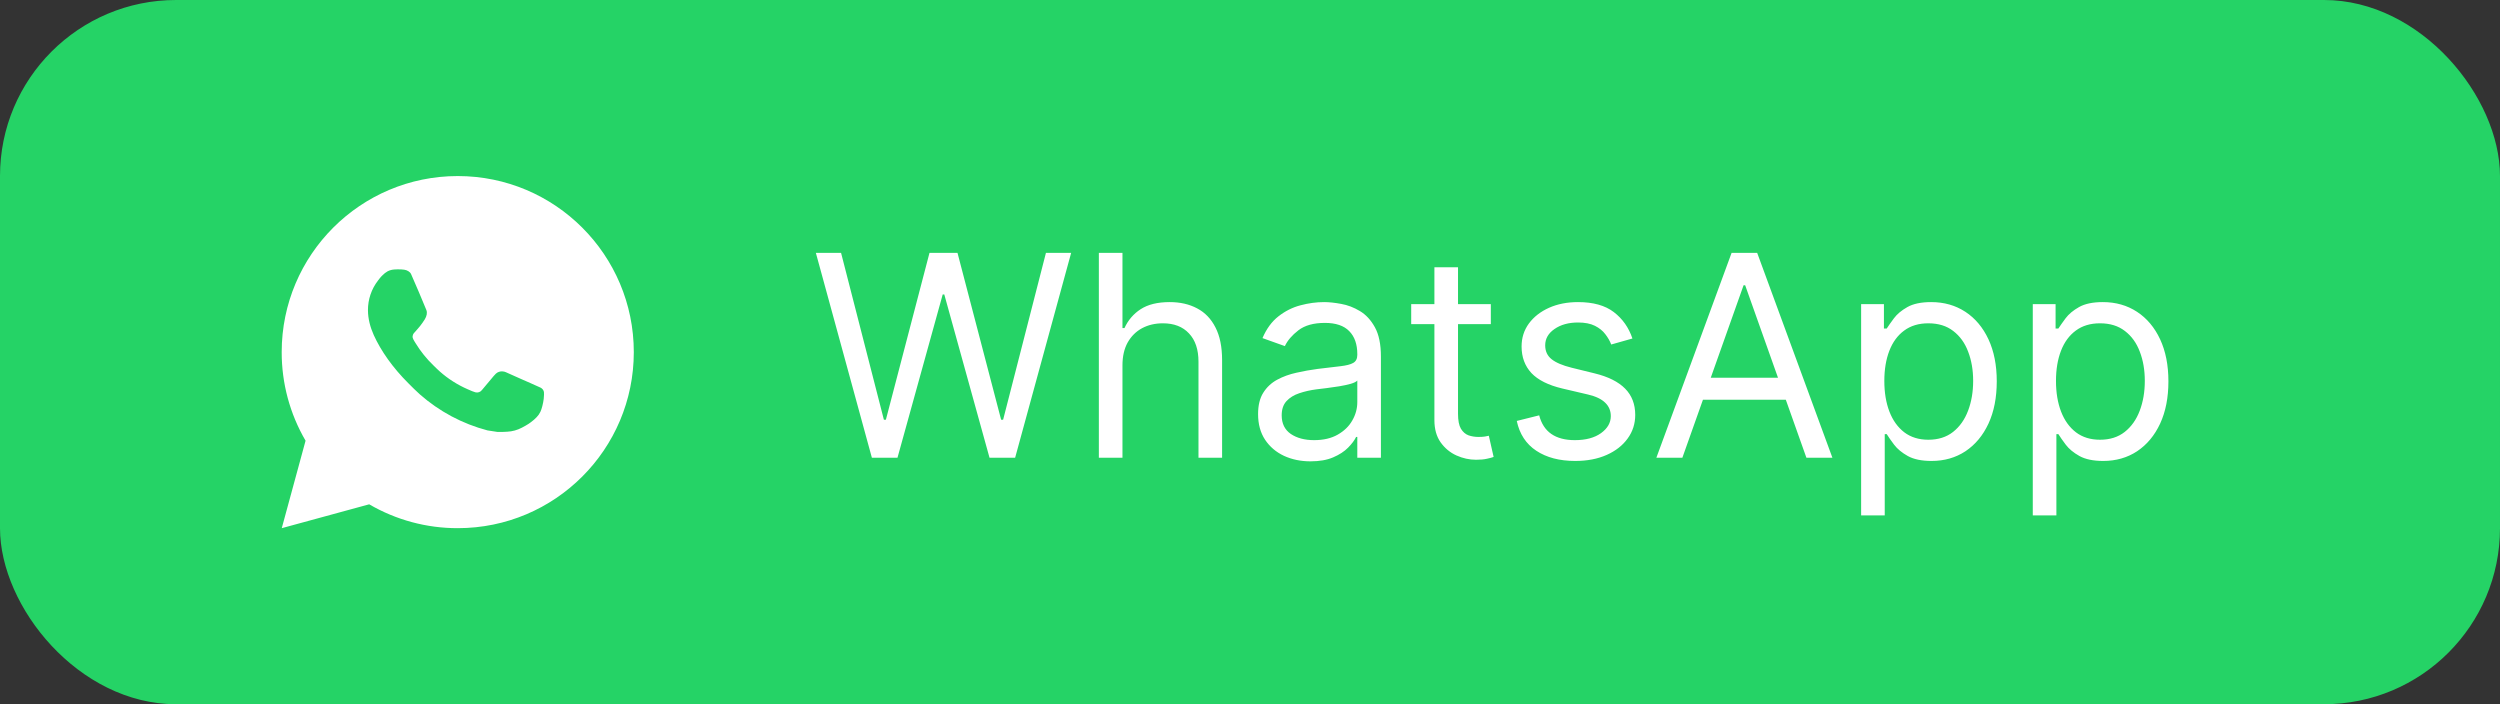 
<svg width="142" height="40" viewBox="0 0 142 40" fill="none" xmlns="http://www.w3.org/2000/svg">
<rect x="0" y="0" width="142" height="40" fill="#333333" stroke="none"/>
<rect width="142" height="40" rx="10" fill="#25D366"/>
<path d="M16.004 30L17.356 25.032C16.465 23.505 15.997 21.768 16 20C16 14.477 20.477 10 26 10C31.523 10 36 14.477 36 20C36 25.523 31.523 30 26 30C24.233 30.003 22.497 29.535 20.97 28.645L16.004 30ZM22.391 15.308C22.262 15.316 22.136 15.35 22.02 15.408C21.912 15.469 21.812 15.546 21.726 15.636C21.606 15.749 21.538 15.847 21.465 15.942C21.095 16.423 20.897 17.013 20.9 17.62C20.902 18.11 21.03 18.587 21.23 19.033C21.639 19.935 22.312 20.89 23.201 21.775C23.415 21.988 23.624 22.202 23.849 22.401C24.952 23.372 26.267 24.073 27.689 24.447L28.258 24.534C28.443 24.544 28.628 24.53 28.814 24.521C29.105 24.506 29.39 24.427 29.647 24.29C29.778 24.223 29.906 24.149 30.03 24.07C30.03 24.07 30.073 24.042 30.155 23.98C30.29 23.88 30.373 23.809 30.485 23.692C30.568 23.606 30.64 23.505 30.695 23.39C30.773 23.227 30.851 22.916 30.883 22.657C30.907 22.459 30.9 22.351 30.897 22.284C30.893 22.177 30.804 22.066 30.707 22.019L30.125 21.758C30.125 21.758 29.255 21.379 28.724 21.137C28.668 21.113 28.608 21.099 28.547 21.096C28.479 21.089 28.41 21.097 28.344 21.119C28.279 21.14 28.219 21.176 28.169 21.223V21.221C28.164 21.221 28.097 21.278 27.374 22.154C27.332 22.21 27.275 22.252 27.21 22.275C27.144 22.298 27.073 22.301 27.006 22.284C26.941 22.267 26.877 22.244 26.815 22.218C26.691 22.166 26.648 22.146 26.563 22.109L26.558 22.107C25.986 21.857 25.456 21.52 24.988 21.107C24.862 20.997 24.745 20.877 24.625 20.761C24.232 20.384 23.889 19.958 23.605 19.493L23.546 19.398C23.504 19.334 23.469 19.265 23.444 19.193C23.406 19.046 23.505 18.928 23.505 18.928C23.505 18.928 23.748 18.662 23.861 18.518C23.955 18.398 24.043 18.274 24.124 18.145C24.242 17.955 24.279 17.76 24.217 17.609C23.937 16.925 23.647 16.244 23.349 15.568C23.29 15.434 23.115 15.338 22.956 15.319C22.902 15.313 22.848 15.307 22.794 15.303C22.66 15.296 22.525 15.298 22.391 15.307V15.308Z" fill="white"/>
<path d="M49.523 26L46.341 14.364H47.773L50.205 23.841H50.318L52.795 14.364H54.386L56.864 23.841H56.977L59.409 14.364H60.841L57.659 26H56.205L53.636 16.727H53.545L50.977 26H49.523ZM63.756 20.75V26H62.415V14.364H63.756V18.636H63.869C64.074 18.186 64.381 17.828 64.79 17.562C65.203 17.294 65.752 17.159 66.438 17.159C67.032 17.159 67.553 17.278 68 17.517C68.447 17.752 68.794 18.114 69.04 18.602C69.29 19.087 69.415 19.704 69.415 20.454V26H68.074V20.546C68.074 19.852 67.894 19.316 67.534 18.938C67.178 18.555 66.684 18.364 66.051 18.364C65.612 18.364 65.218 18.456 64.869 18.642C64.525 18.828 64.252 19.099 64.051 19.454C63.854 19.811 63.756 20.242 63.756 20.75ZM74.436 26.204C73.883 26.204 73.381 26.1 72.93 25.892C72.48 25.68 72.122 25.375 71.856 24.977C71.591 24.576 71.459 24.091 71.459 23.523C71.459 23.023 71.557 22.617 71.754 22.307C71.951 21.992 72.215 21.746 72.544 21.568C72.874 21.39 73.237 21.258 73.635 21.171C74.037 21.079 74.44 21.008 74.845 20.954C75.376 20.886 75.805 20.835 76.135 20.801C76.468 20.763 76.711 20.701 76.862 20.614C77.017 20.526 77.095 20.375 77.095 20.159V20.114C77.095 19.553 76.942 19.117 76.635 18.807C76.332 18.496 75.872 18.341 75.254 18.341C74.614 18.341 74.112 18.481 73.749 18.761C73.385 19.042 73.129 19.341 72.981 19.659L71.709 19.204C71.936 18.674 72.239 18.261 72.618 17.966C73.001 17.667 73.417 17.458 73.868 17.341C74.322 17.22 74.769 17.159 75.209 17.159C75.489 17.159 75.811 17.193 76.175 17.261C76.542 17.326 76.896 17.46 77.237 17.665C77.582 17.869 77.868 18.178 78.095 18.591C78.322 19.004 78.436 19.557 78.436 20.25V26H77.095V24.818H77.027C76.936 25.008 76.785 25.21 76.572 25.426C76.36 25.642 76.078 25.826 75.726 25.977C75.374 26.129 74.944 26.204 74.436 26.204ZM74.641 25C75.171 25 75.618 24.896 75.981 24.688C76.349 24.479 76.626 24.21 76.811 23.881C77.001 23.551 77.095 23.204 77.095 22.841V21.614C77.038 21.682 76.913 21.744 76.72 21.801C76.531 21.854 76.311 21.901 76.061 21.943C75.815 21.981 75.574 22.015 75.34 22.046C75.108 22.072 74.921 22.095 74.777 22.114C74.428 22.159 74.103 22.233 73.8 22.335C73.501 22.434 73.258 22.583 73.072 22.784C72.891 22.981 72.8 23.25 72.8 23.591C72.8 24.057 72.972 24.409 73.317 24.648C73.665 24.883 74.106 25 74.641 25ZM84.679 17.273V18.409H80.156V17.273H84.679ZM81.474 15.182H82.815V23.5C82.815 23.879 82.87 24.163 82.98 24.352C83.094 24.538 83.238 24.663 83.412 24.727C83.59 24.788 83.778 24.818 83.974 24.818C84.122 24.818 84.243 24.811 84.338 24.796C84.433 24.776 84.508 24.761 84.565 24.75L84.838 25.954C84.747 25.989 84.62 26.023 84.457 26.057C84.294 26.095 84.088 26.114 83.838 26.114C83.459 26.114 83.088 26.032 82.724 25.869C82.365 25.706 82.065 25.458 81.827 25.125C81.592 24.792 81.474 24.371 81.474 23.864V15.182ZM92.722 19.227L91.517 19.568C91.441 19.367 91.329 19.172 91.182 18.983C91.038 18.79 90.841 18.631 90.591 18.506C90.341 18.381 90.021 18.318 89.631 18.318C89.097 18.318 88.651 18.441 88.296 18.688C87.943 18.93 87.767 19.239 87.767 19.614C87.767 19.947 87.888 20.21 88.131 20.403C88.373 20.597 88.752 20.758 89.267 20.886L90.562 21.204C91.343 21.394 91.924 21.684 92.307 22.074C92.689 22.46 92.881 22.958 92.881 23.568C92.881 24.068 92.737 24.515 92.449 24.909C92.165 25.303 91.767 25.614 91.256 25.841C90.744 26.068 90.15 26.182 89.472 26.182C88.581 26.182 87.845 25.989 87.261 25.602C86.678 25.216 86.309 24.651 86.153 23.909L87.426 23.591C87.547 24.061 87.776 24.413 88.114 24.648C88.454 24.883 88.9 25 89.449 25C90.074 25 90.57 24.867 90.938 24.602C91.309 24.333 91.494 24.011 91.494 23.636C91.494 23.333 91.388 23.079 91.176 22.875C90.964 22.667 90.638 22.511 90.199 22.409L88.744 22.068C87.945 21.879 87.358 21.585 86.983 21.188C86.612 20.786 86.426 20.284 86.426 19.682C86.426 19.189 86.564 18.754 86.841 18.375C87.121 17.996 87.502 17.699 87.983 17.483C88.468 17.267 89.017 17.159 89.631 17.159C90.494 17.159 91.172 17.349 91.665 17.727C92.161 18.106 92.513 18.606 92.722 19.227ZM95.558 26H94.081L98.354 14.364H99.808L104.081 26H102.604L99.126 16.204H99.035L95.558 26ZM96.104 21.454H102.058V22.704H96.104V21.454ZM105.712 29.273V17.273H107.007V18.659H107.166C107.265 18.508 107.401 18.314 107.575 18.079C107.753 17.841 108.007 17.629 108.337 17.443C108.67 17.254 109.121 17.159 109.689 17.159C110.424 17.159 111.071 17.343 111.632 17.71C112.193 18.078 112.63 18.599 112.945 19.273C113.259 19.947 113.416 20.742 113.416 21.659C113.416 22.583 113.259 23.384 112.945 24.062C112.63 24.737 112.195 25.259 111.638 25.631C111.081 25.998 110.439 26.182 109.712 26.182C109.151 26.182 108.702 26.089 108.365 25.903C108.028 25.714 107.768 25.5 107.587 25.261C107.405 25.019 107.265 24.818 107.166 24.659H107.053V29.273H105.712ZM107.03 21.636C107.03 22.296 107.126 22.877 107.32 23.381C107.513 23.881 107.795 24.273 108.166 24.557C108.537 24.837 108.992 24.977 109.53 24.977C110.09 24.977 110.558 24.829 110.933 24.534C111.312 24.235 111.596 23.833 111.786 23.329C111.979 22.822 112.075 22.258 112.075 21.636C112.075 21.023 111.981 20.47 111.791 19.977C111.606 19.481 111.323 19.089 110.945 18.801C110.57 18.509 110.098 18.364 109.53 18.364C108.984 18.364 108.526 18.502 108.155 18.778C107.784 19.051 107.503 19.434 107.314 19.926C107.125 20.415 107.03 20.985 107.03 21.636ZM115.462 29.273V17.273H116.757V18.659H116.916C117.015 18.508 117.151 18.314 117.325 18.079C117.503 17.841 117.757 17.629 118.087 17.443C118.42 17.254 118.871 17.159 119.439 17.159C120.174 17.159 120.821 17.343 121.382 17.71C121.943 18.078 122.38 18.599 122.695 19.273C123.009 19.947 123.166 20.742 123.166 21.659C123.166 22.583 123.009 23.384 122.695 24.062C122.38 24.737 121.945 25.259 121.388 25.631C120.831 25.998 120.189 26.182 119.462 26.182C118.901 26.182 118.452 26.089 118.115 25.903C117.778 25.714 117.518 25.5 117.337 25.261C117.155 25.019 117.015 24.818 116.916 24.659H116.803V29.273H115.462ZM116.78 21.636C116.78 22.296 116.876 22.877 117.07 23.381C117.263 23.881 117.545 24.273 117.916 24.557C118.287 24.837 118.742 24.977 119.28 24.977C119.84 24.977 120.308 24.829 120.683 24.534C121.062 24.235 121.346 23.833 121.536 23.329C121.729 22.822 121.825 22.258 121.825 21.636C121.825 21.023 121.731 20.47 121.541 19.977C121.356 19.481 121.073 19.089 120.695 18.801C120.32 18.509 119.848 18.364 119.28 18.364C118.734 18.364 118.276 18.502 117.905 18.778C117.534 19.051 117.253 19.434 117.064 19.926C116.875 20.415 116.78 20.985 116.78 21.636Z" fill="white"/>
</svg>
